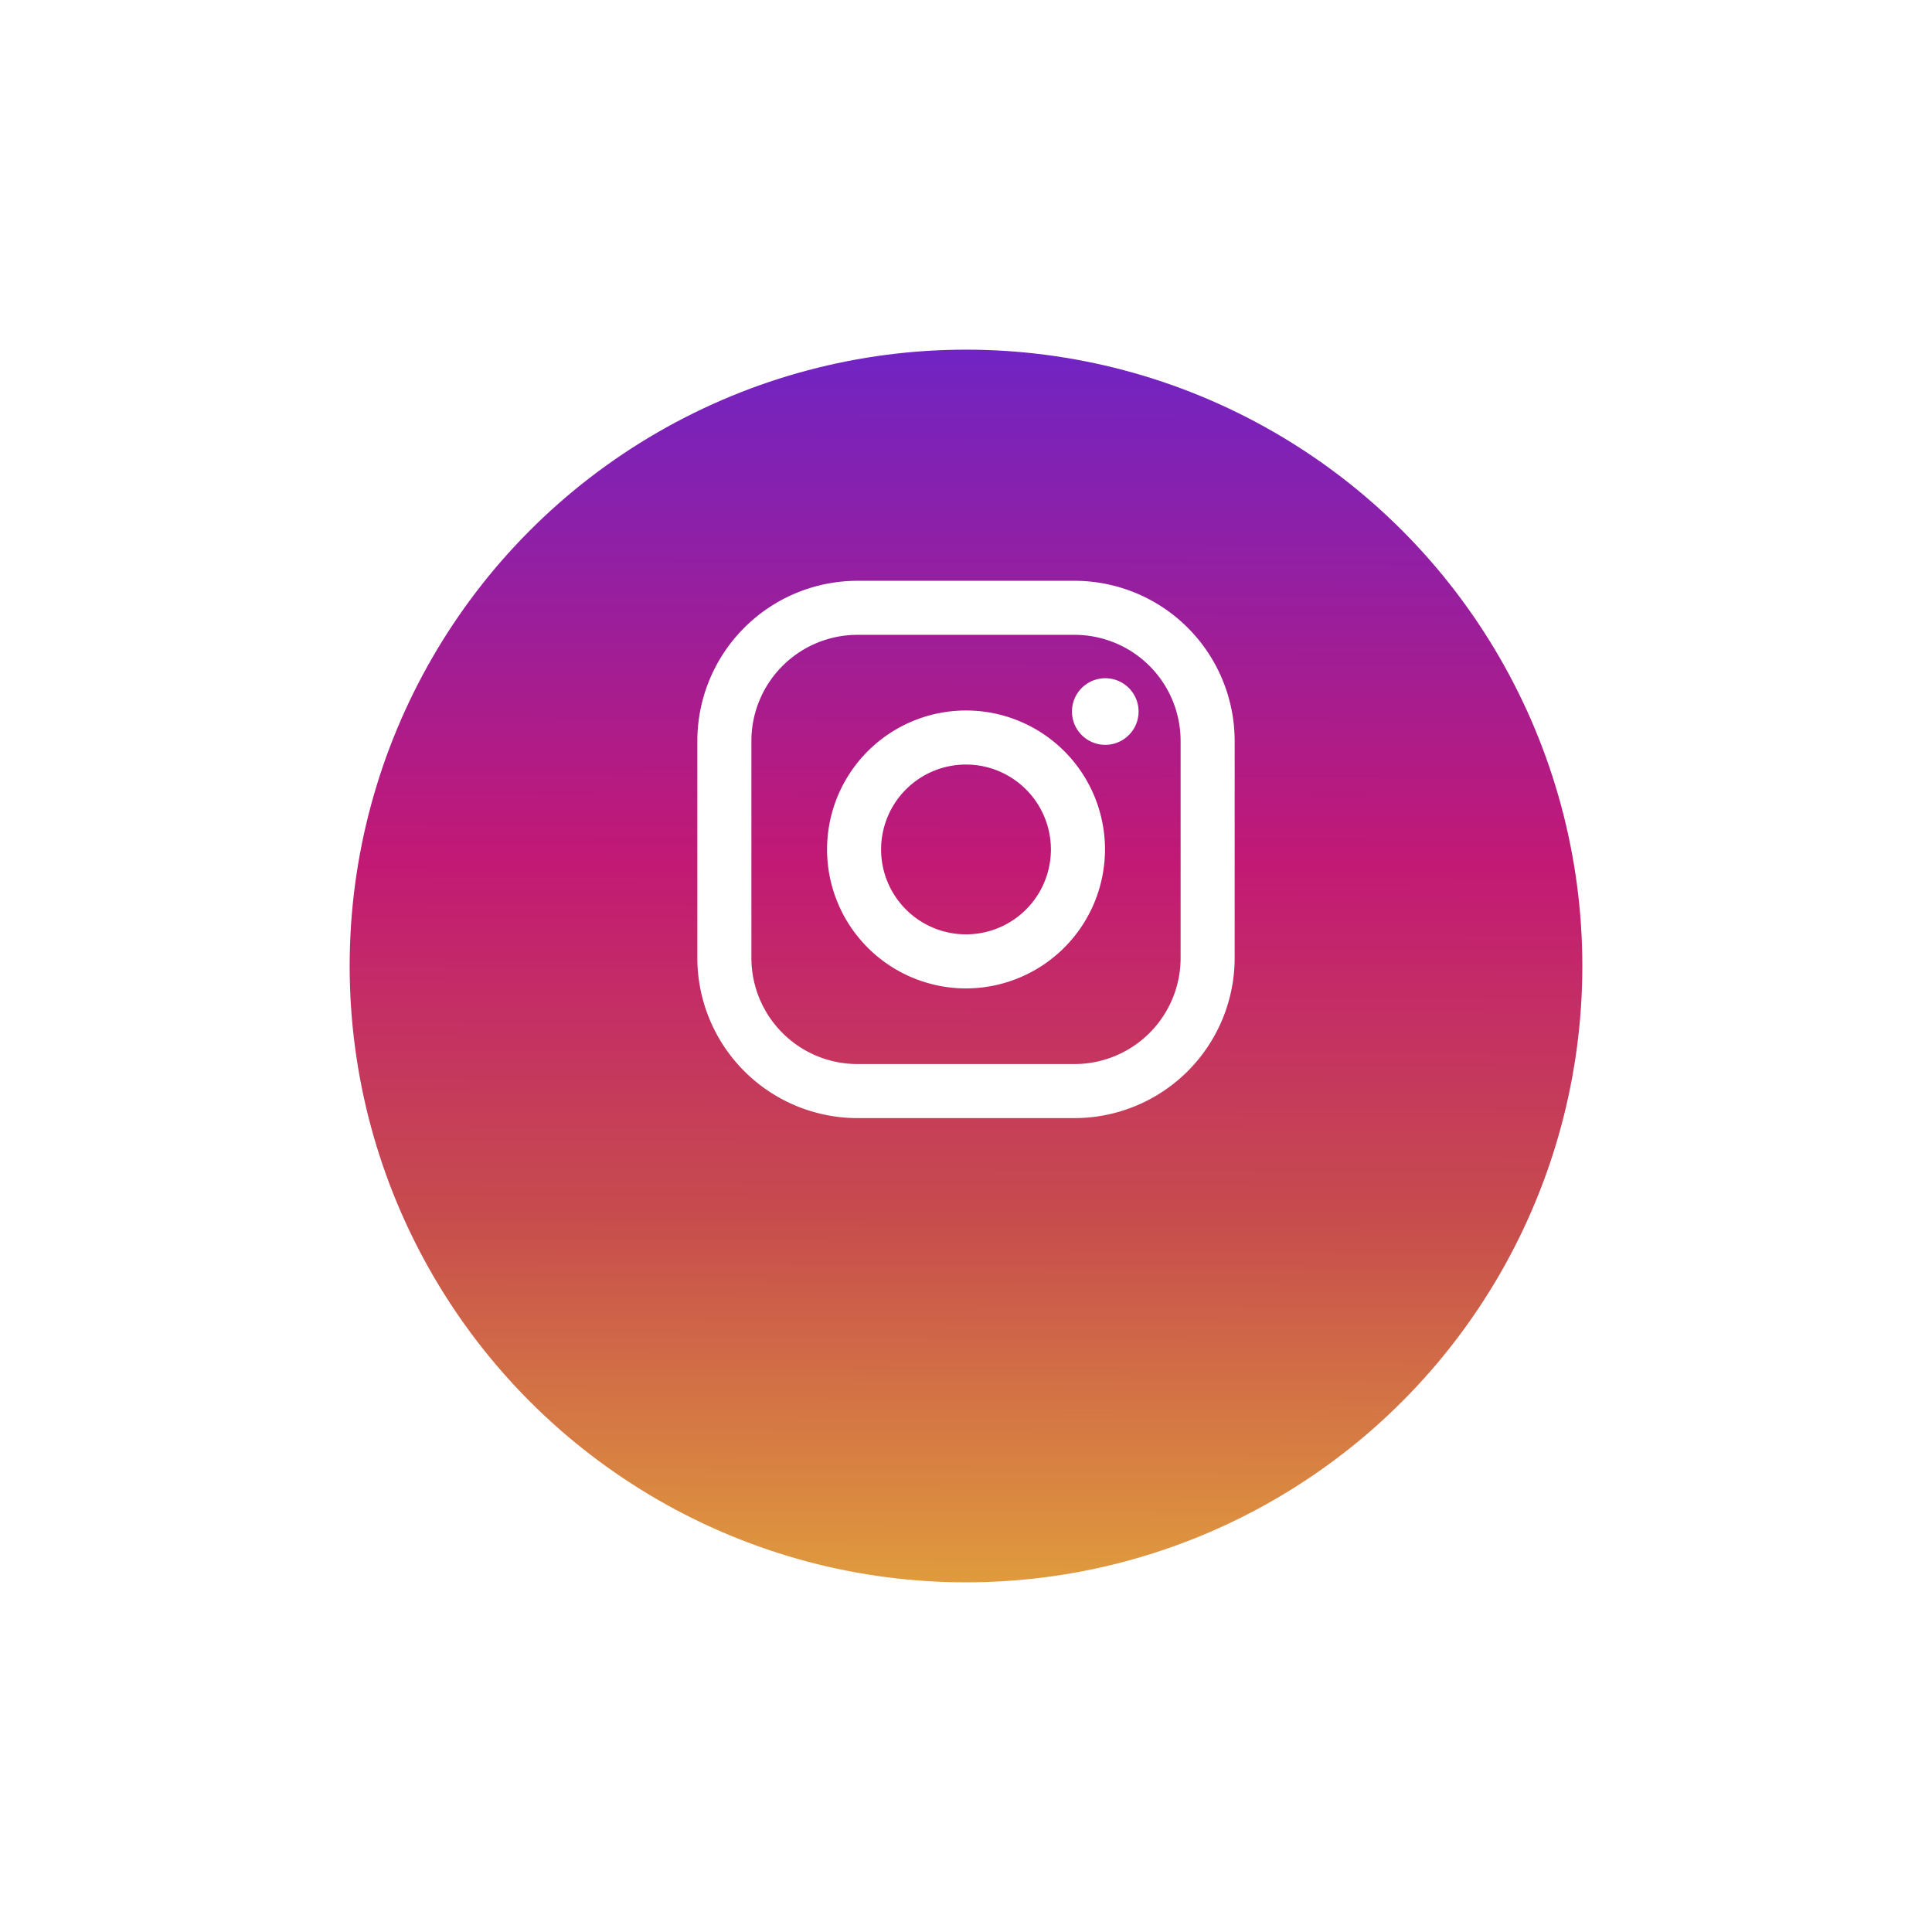 <svg xmlns="http://www.w3.org/2000/svg" xmlns:xlink="http://www.w3.org/1999/xlink" width="66.304" height="66.304" viewBox="0 0 66.304 66.304">
  <defs>
    <linearGradient id="linear-gradient" x1="0.503" x2="0.5" y2="1" gradientUnits="objectBoundingBox">
      <stop offset="0" stop-color="#7024c4"/>
      <stop offset="0.415" stop-color="#c21975"/>
      <stop offset="0.702" stop-color="#c74c4d"/>
      <stop offset="1" stop-color="#e09b3d"/>
    </linearGradient>
    <filter id="Oval" x="0" y="0" width="66.304" height="66.304" filterUnits="userSpaceOnUse">
      <feOffset dy="4" input="SourceAlpha"/>
      <feGaussianBlur stdDeviation="4" result="blur"/>
      <feFlood flood-opacity="0.102"/>
      <feComposite operator="in" in2="blur"/>
      <feComposite in="SourceGraphic"/>
    </filter>
  </defs>
  <g id="Instagram" transform="translate(12 8)">
    <g transform="matrix(1, 0, 0, 1, -12, -8)" filter="url(#Oval)">
      <circle id="Oval-2" data-name="Oval" cx="21.152" cy="21.152" r="21.152" transform="translate(12 8)" fill="url(#linear-gradient)"/>
    </g>
    <path id="Instagram-2" data-name="Instagram" d="M12.947,18.44H5.493A5.5,5.5,0,0,1,0,12.947V5.493A5.5,5.5,0,0,1,5.493,0h7.454A5.5,5.5,0,0,1,18.44,5.493v7.454A5.5,5.5,0,0,1,12.947,18.44ZM5.493,1.855A3.643,3.643,0,0,0,1.855,5.493v7.454a3.642,3.642,0,0,0,3.638,3.638h7.454a3.642,3.642,0,0,0,3.638-3.638V5.493a3.642,3.642,0,0,0-3.638-3.638ZM9.22,13.989A4.769,4.769,0,1,1,13.99,9.22,4.775,4.775,0,0,1,9.22,13.989Zm0-7.683A2.914,2.914,0,1,0,12.134,9.22,2.917,2.917,0,0,0,9.22,6.306ZM14,5.63a1.143,1.143,0,1,1,1.143-1.143A1.144,1.144,0,0,1,14,5.63Z" transform="translate(11.932 11.932)" fill="#fff"/>
  </g>
</svg>
